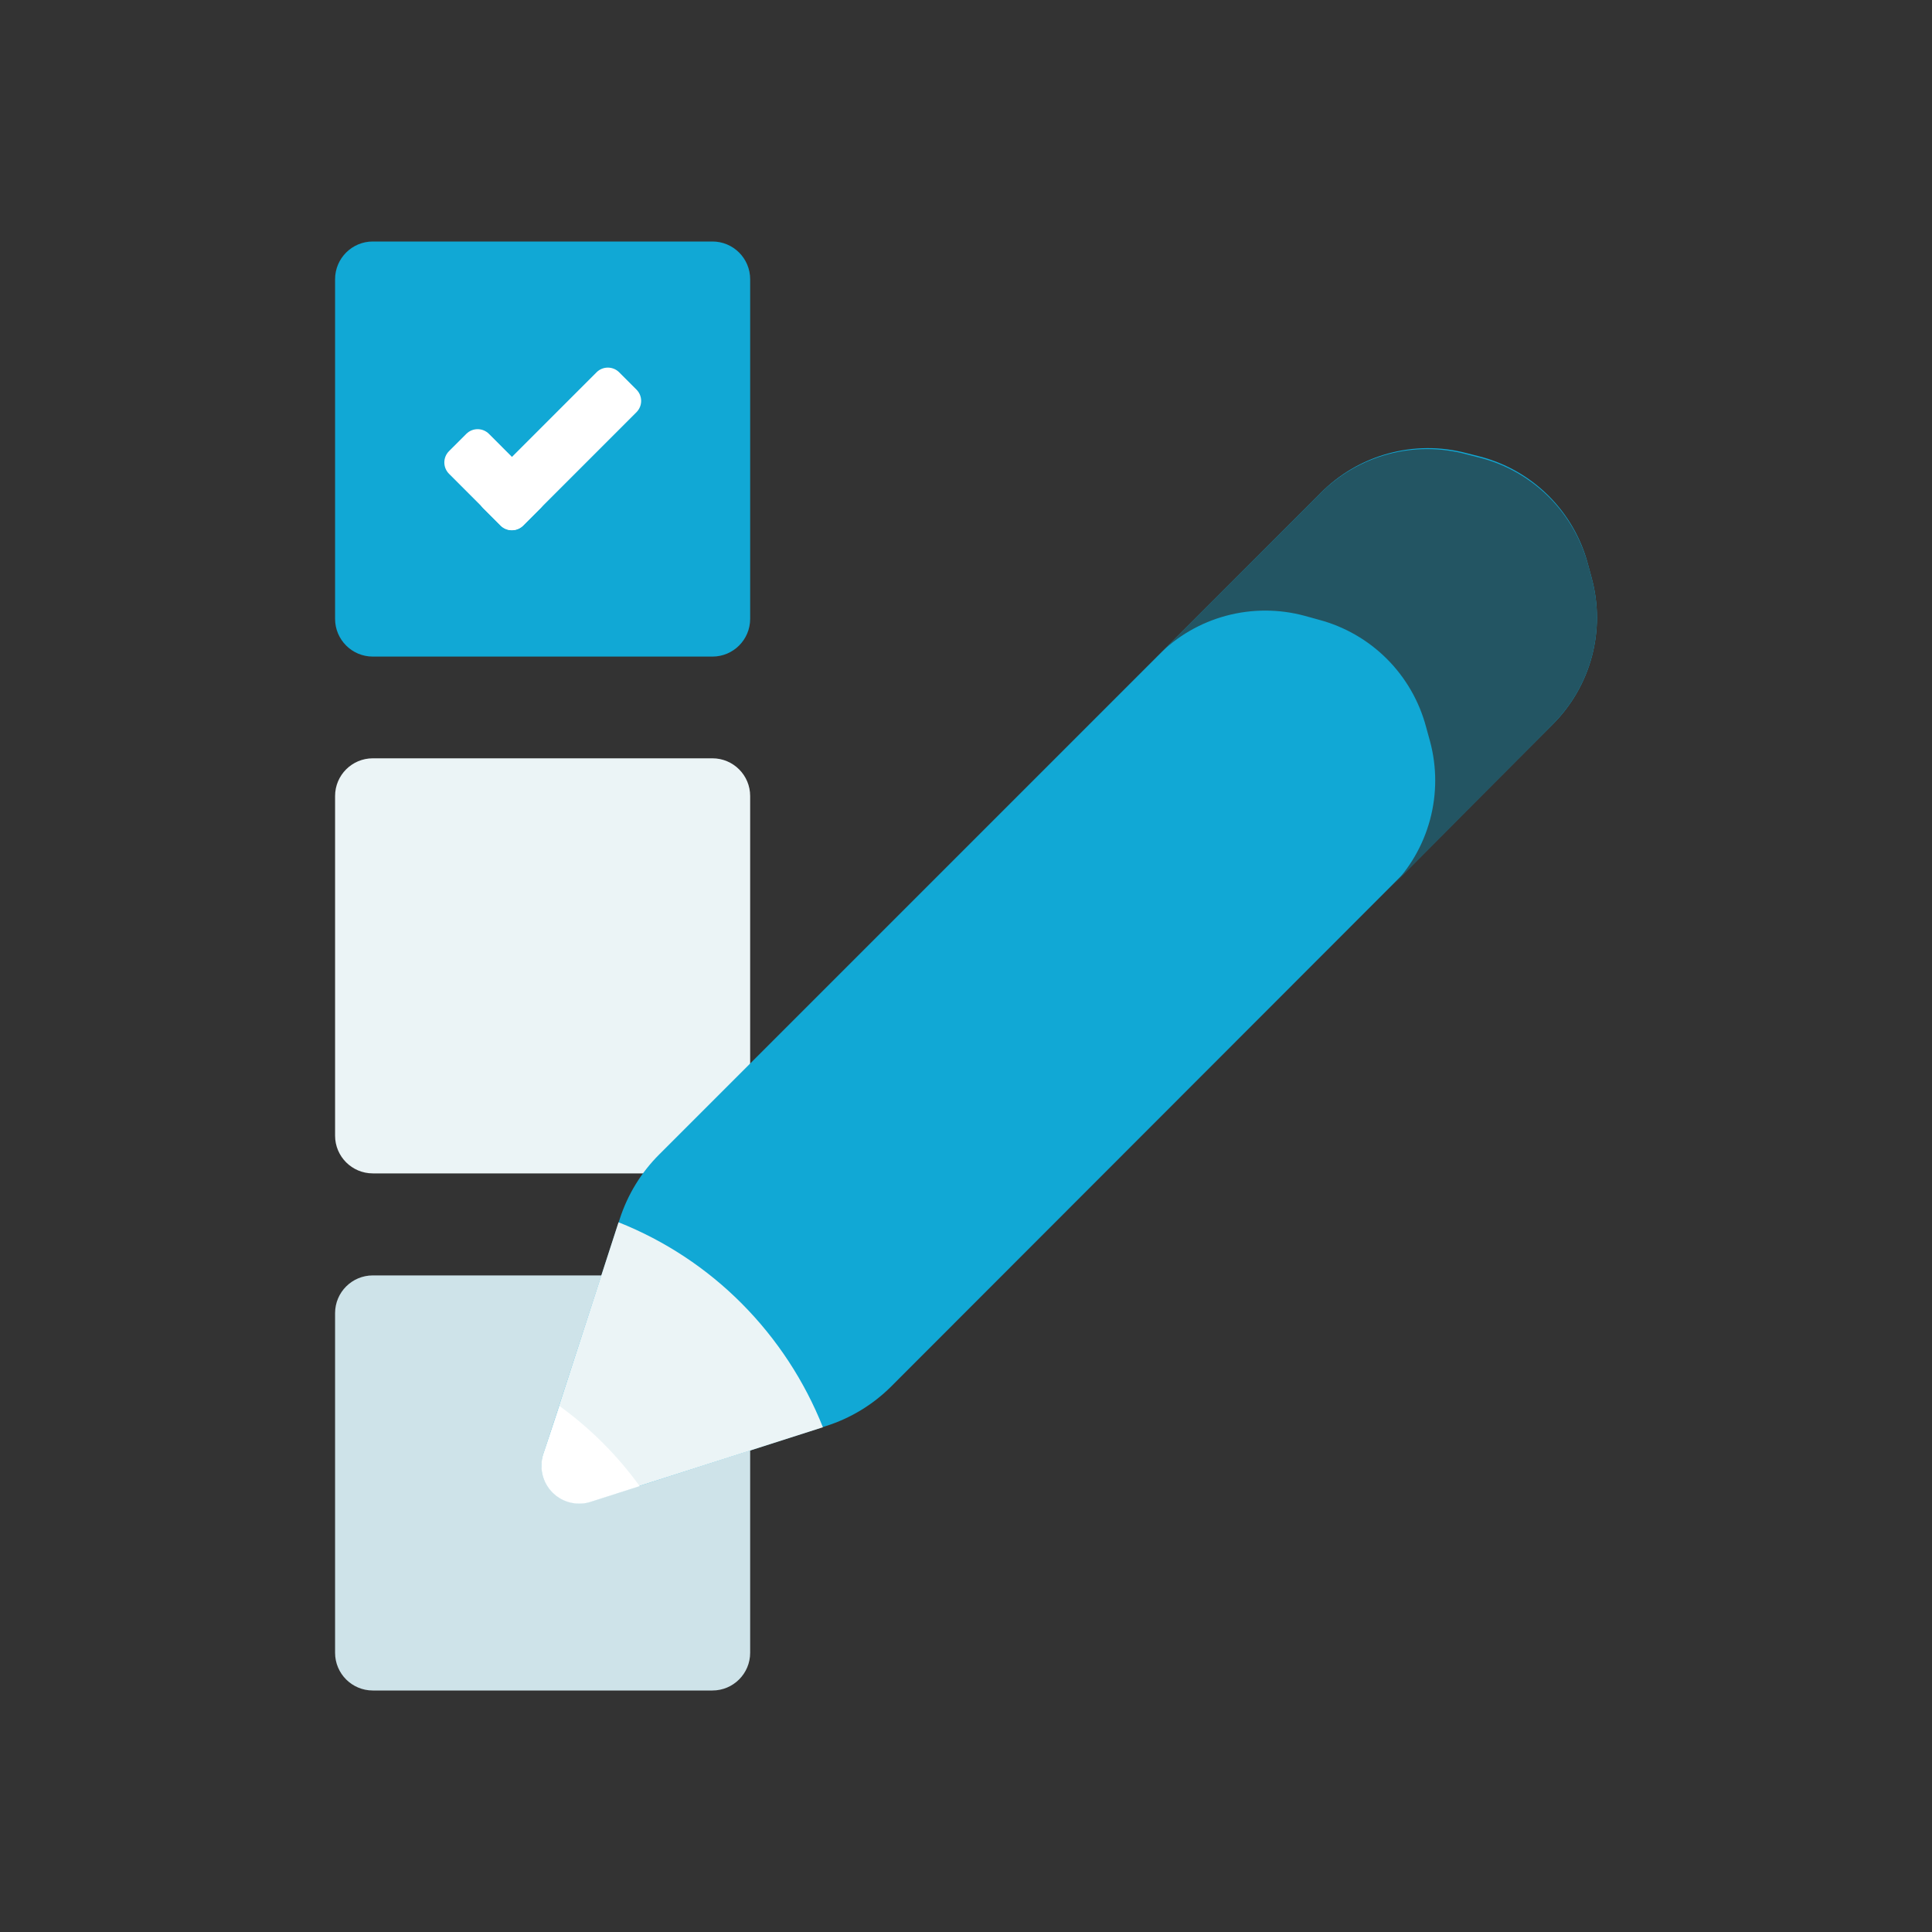 <svg width="124" height="124" viewBox="0 0 124 124" fill="none" xmlns="http://www.w3.org/2000/svg">
<rect x="0" y="0" width="124" height="124" fill="#333333" stroke="none"/>
<path d="M48.147 72.889V51.092C48.147 49.754 47.062 48.67 45.725 48.67H23.928C22.59 48.67 21.506 49.754 21.506 51.092V72.889C21.506 74.226 22.59 75.311 23.928 75.311H45.725C47.062 75.311 48.147 74.226 48.147 72.889Z" fill="#EBF4F6"/>
<path d="M48.147 106.078V84.281C48.147 82.944 47.062 81.859 45.725 81.859H23.928C22.59 81.859 21.506 82.944 21.506 84.281V106.078C21.506 107.416 22.59 108.5 23.928 108.5H45.725C47.062 108.5 48.147 107.416 48.147 106.078Z" fill="#CEE3E9"/>
<path d="M48.147 39.719V17.922C48.147 16.584 47.062 15.5 45.725 15.5L23.928 15.5C22.59 15.5 21.506 16.584 21.506 17.922V39.719C21.506 41.056 22.59 42.141 23.928 42.141H45.725C47.062 42.141 48.147 41.056 48.147 39.719Z" fill="#11a8d5"/>
<path d="M40.849 25.005L39.74 23.895C39.339 23.494 38.688 23.494 38.288 23.895L31.013 31.17C30.612 31.571 30.612 32.221 31.013 32.622L32.122 33.732C32.523 34.133 33.174 34.133 33.575 33.732L40.849 26.457C41.251 26.056 41.251 25.406 40.849 25.005Z" fill="white"/>
<path d="M33.586 33.724L34.696 32.614C35.097 32.213 35.097 31.563 34.696 31.162L31.381 27.846C30.98 27.445 30.33 27.445 29.929 27.846L28.819 28.955C28.418 29.356 28.418 30.006 28.819 30.408L32.134 33.724C32.535 34.125 33.185 34.125 33.586 33.724Z" fill="white"/>
<path d="M84.727 31.678L42.315 74.09C41.151 75.25 40.281 76.672 39.777 78.236L34.875 93.329C34.74 93.752 34.725 94.205 34.83 94.636C34.935 95.067 35.157 95.462 35.471 95.776C35.785 96.09 36.179 96.311 36.61 96.416C37.042 96.521 37.494 96.506 37.917 96.371L53.01 91.528C54.579 91.031 56.007 90.168 57.176 89.009L99.646 46.5C100.853 45.297 101.722 43.796 102.165 42.15C102.607 40.503 102.607 38.769 102.164 37.123L101.912 36.193C101.474 34.541 100.607 33.035 99.399 31.828C98.191 30.62 96.685 29.753 95.034 29.314L94.124 29.082C92.468 28.645 90.726 28.656 89.075 29.112C87.424 29.568 85.924 30.453 84.727 31.678V31.678Z" fill="#11a8d5"/>
<path d="M95.034 29.392L94.124 29.159C92.474 28.713 90.737 28.711 89.086 29.154C87.436 29.596 85.932 30.467 84.727 31.678L74.342 42.044C75.547 40.833 77.051 39.962 78.701 39.519C80.352 39.077 82.089 39.079 83.739 39.525L84.649 39.777C86.3 40.215 87.806 41.082 89.014 42.29C90.222 43.498 91.089 45.004 91.528 46.655L91.779 47.566C92.225 49.215 92.227 50.953 91.785 52.603C91.343 54.254 90.472 55.757 89.261 56.962L99.646 46.5C100.853 45.297 101.722 43.796 102.165 42.15C102.607 40.503 102.607 38.769 102.164 37.123L101.912 36.193C101.462 34.556 100.59 33.066 99.383 31.872C98.176 30.679 96.676 29.823 95.034 29.392V29.392Z" fill="#235563"/>
<path d="M47.624 83.681C45.37 81.41 42.672 79.629 39.699 78.449L34.875 93.329C34.74 93.752 34.725 94.205 34.83 94.636C34.935 95.067 35.157 95.462 35.471 95.776C35.785 96.09 36.179 96.311 36.61 96.416C37.042 96.521 37.494 96.506 37.917 96.371L52.816 91.605C51.637 88.641 49.871 85.945 47.624 83.681Z" fill="#EBF4F6"/>
<path d="M37.975 96.371L41.056 95.383C39.626 93.411 37.893 91.678 35.921 90.249L34.875 93.329C34.734 93.759 34.716 94.219 34.823 94.658C34.93 95.097 35.157 95.497 35.48 95.814C35.802 96.13 36.207 96.35 36.648 96.448C37.089 96.547 37.548 96.52 37.975 96.371V96.371Z" fill="white"/>
</svg>
